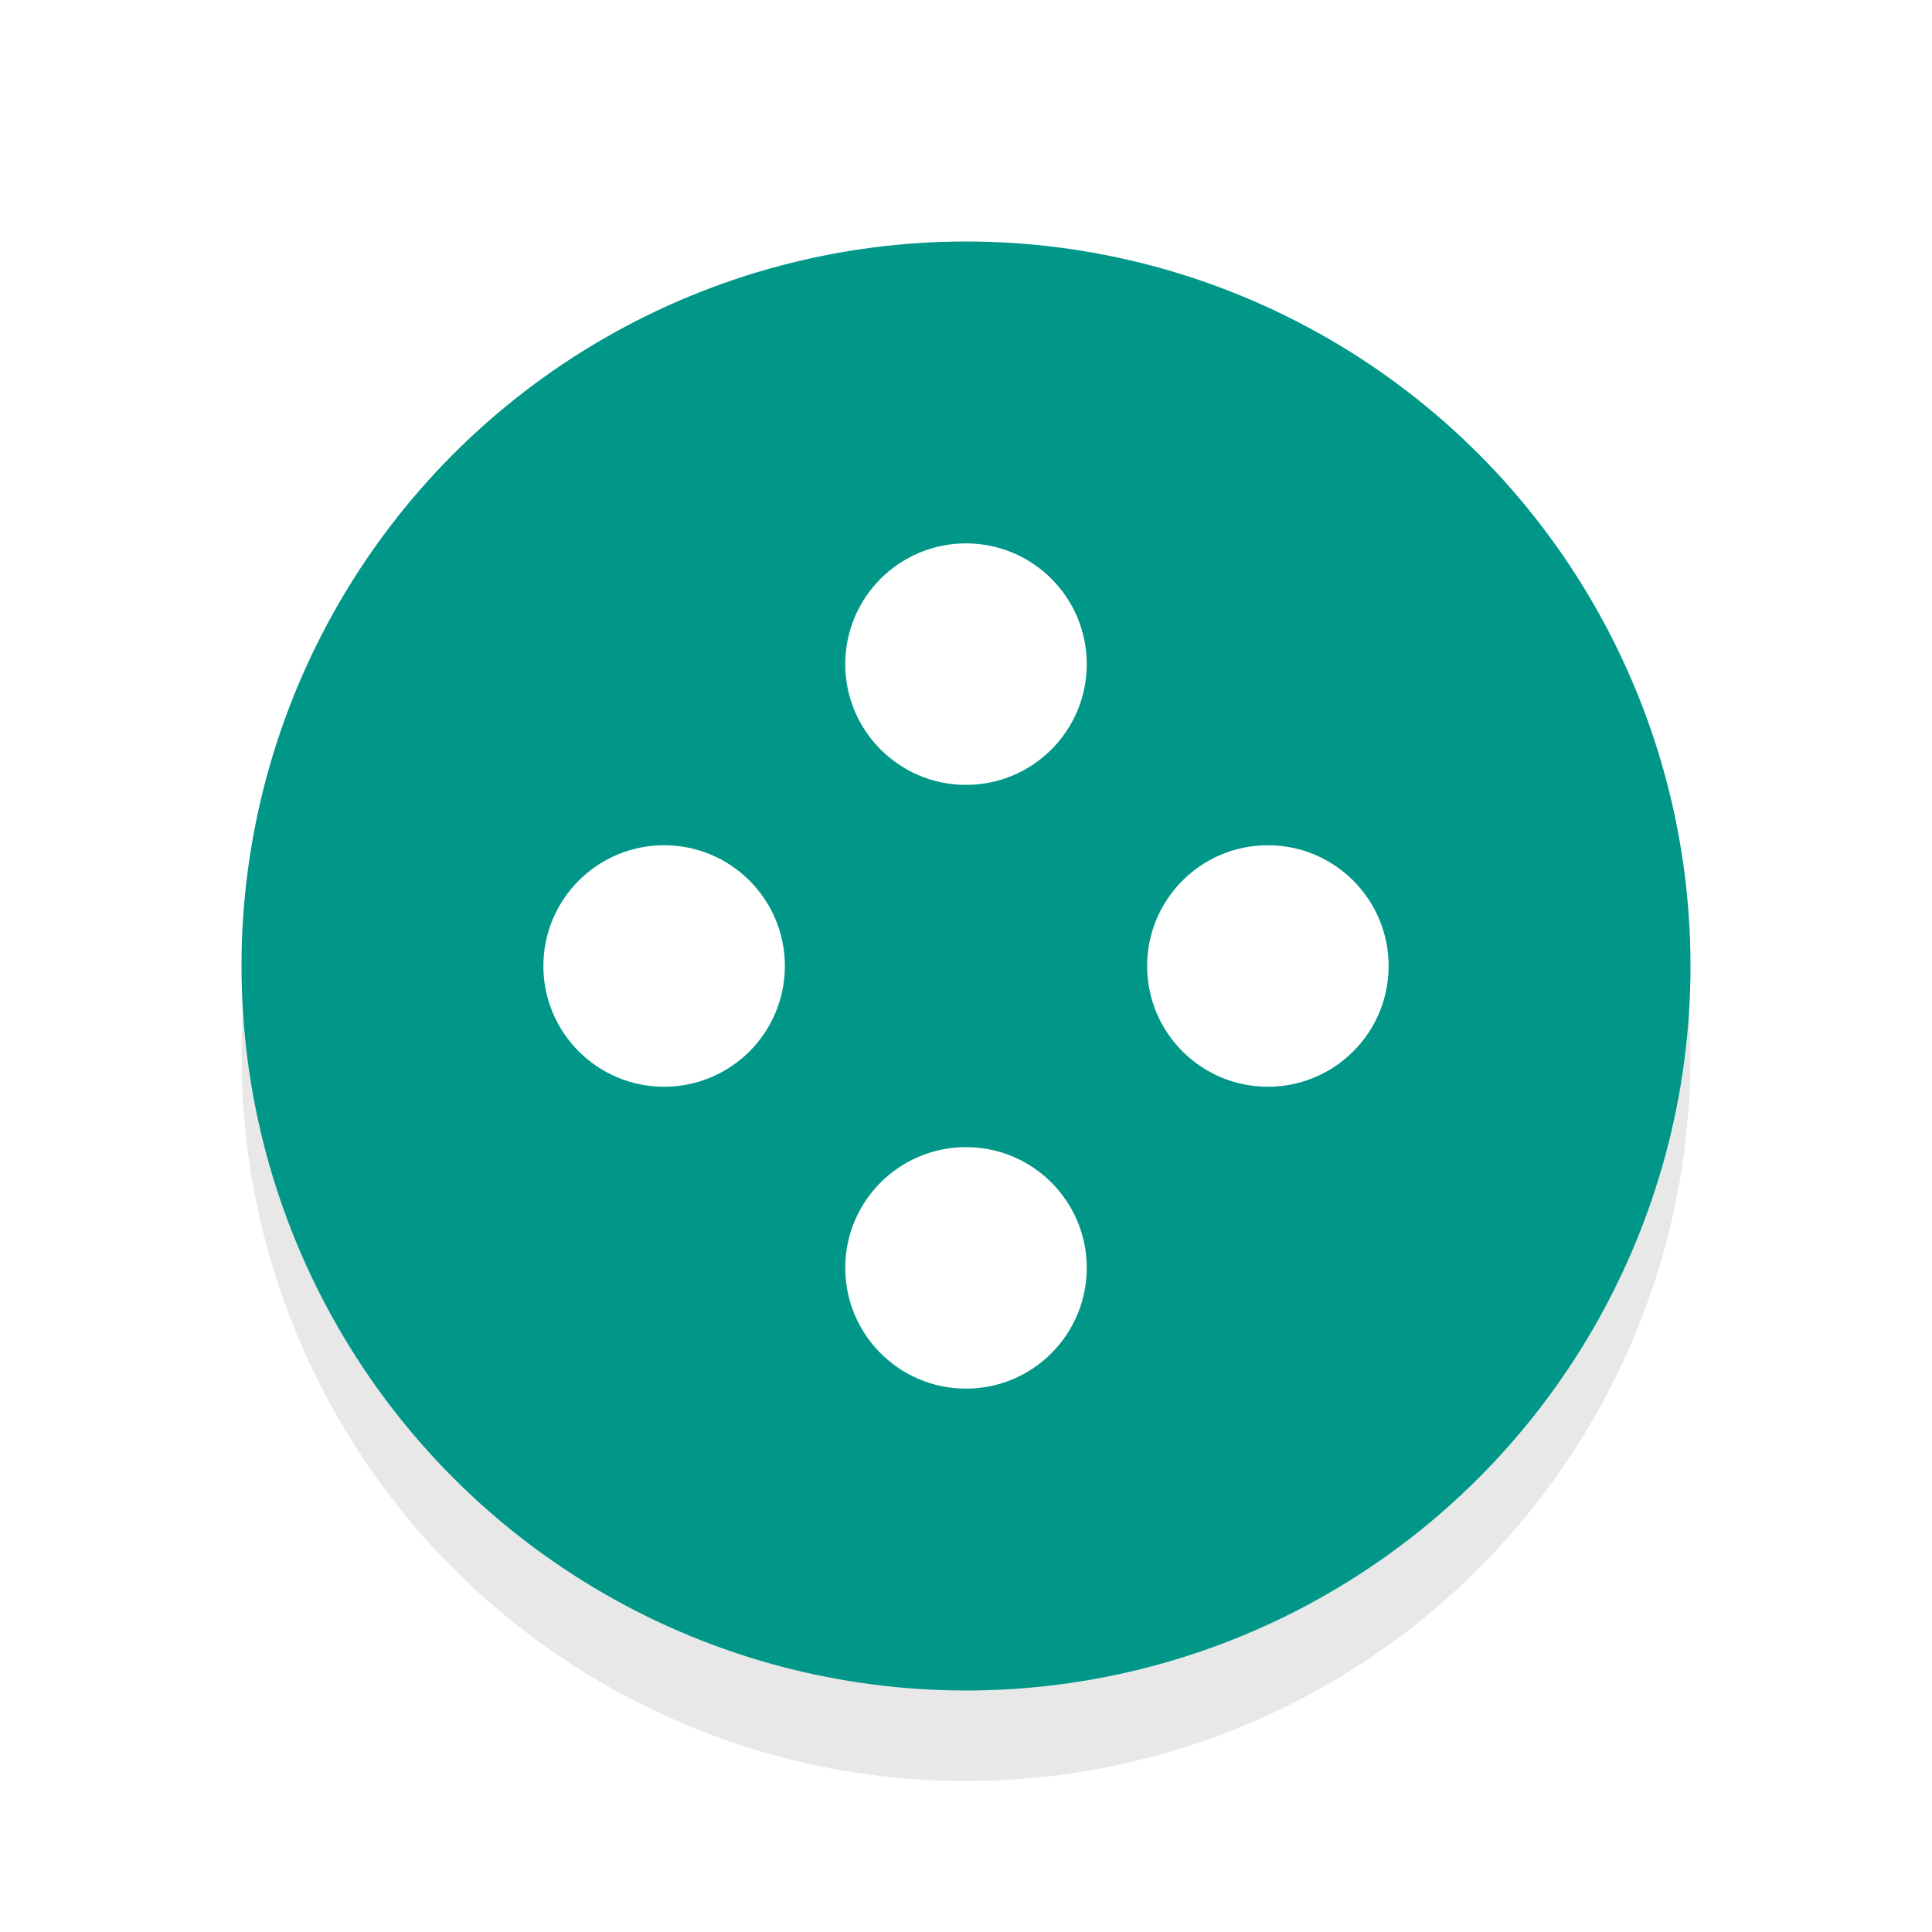 <?xml version="1.0" encoding="UTF-8" standalone="no"?>
<svg
   xmlns:dc="http://purl.org/dc/elements/1.1/"
   xmlns:cc="http://creativecommons.org/ns#"
   xmlns:rdf="http://www.w3.org/1999/02/22-rdf-syntax-ns#"
   xmlns:svg="http://www.w3.org/2000/svg"
   xmlns="http://www.w3.org/2000/svg"
   xmlns:sodipodi="http://sodipodi.sourceforge.net/DTD/sodipodi-0.dtd"
   xmlns:inkscape="http://www.inkscape.org/namespaces/inkscape"
   viewBox="0 0 32 32"
   version="1.1"
   id="svg108"
   sodipodi:docname="cell.svg"
   inkscape:version="1.0.1 (3bc2e813f5, 2020-09-07)">
  <sodipodi:namedview
     pagecolor="#ffffff"
     bordercolor="#666666"
     borderopacity="1"
     objecttolerance="10"
     gridtolerance="10"
     guidetolerance="10"
     inkscape:pageopacity="0"
     inkscape:pageshadow="2"
     inkscape:window-width="1920"
     inkscape:window-height="1009"
     id="namedview110"
     showgrid="false"
     inkscape:zoom="26.03125"
     inkscape:cx="9.3733493"
     inkscape:cy="16"
     inkscape:window-x="0"
     inkscape:window-y="0"
     inkscape:window-maximized="1"
     inkscape:current-layer="svg108" />
  <defs
     id="defs94">
    <filter
       id="a"
       width="1.192"
       height="1.192"
       x="-.1"
       y="-.1"
       color-interpolation-filters="sRGB">
      <feGaussianBlur
         stdDeviation=".96"
         id="feGaussianBlur91" />
    </filter>
  </defs>
  <circle
     cx="16"
     cy="17.5"
     r="12"
     opacity="0.3"
     fill="#000000"
     filter="url(#a)"
     id="circle96" />
  <circle
     cx="16"
     cy="16"
     r="12"
     fill="#009789"
     opacity="1"
     id="circle98"
     style="stroke:#FFFFFF;stroke-opacity:0;stroke-width:0" />
  <circle
     cx="16"
     cy="11"
     r="2"
     fill="#FFFFFF"
     id="circle100" />
  <circle
     cx="16"
     cy="21"
     r="2"
     fill="#FFFFFF"
     id="circle102" />
  <circle
     cx="16"
     cy="-21"
     r="2"
     transform="rotate(90)"
     fill="#FFFFFF"
     id="circle104" />
  <circle
     cx="16"
     cy="-11"
     r="2"
     transform="rotate(90)"
     fill="#FFFFFF"
     id="circle106" />
</svg>
